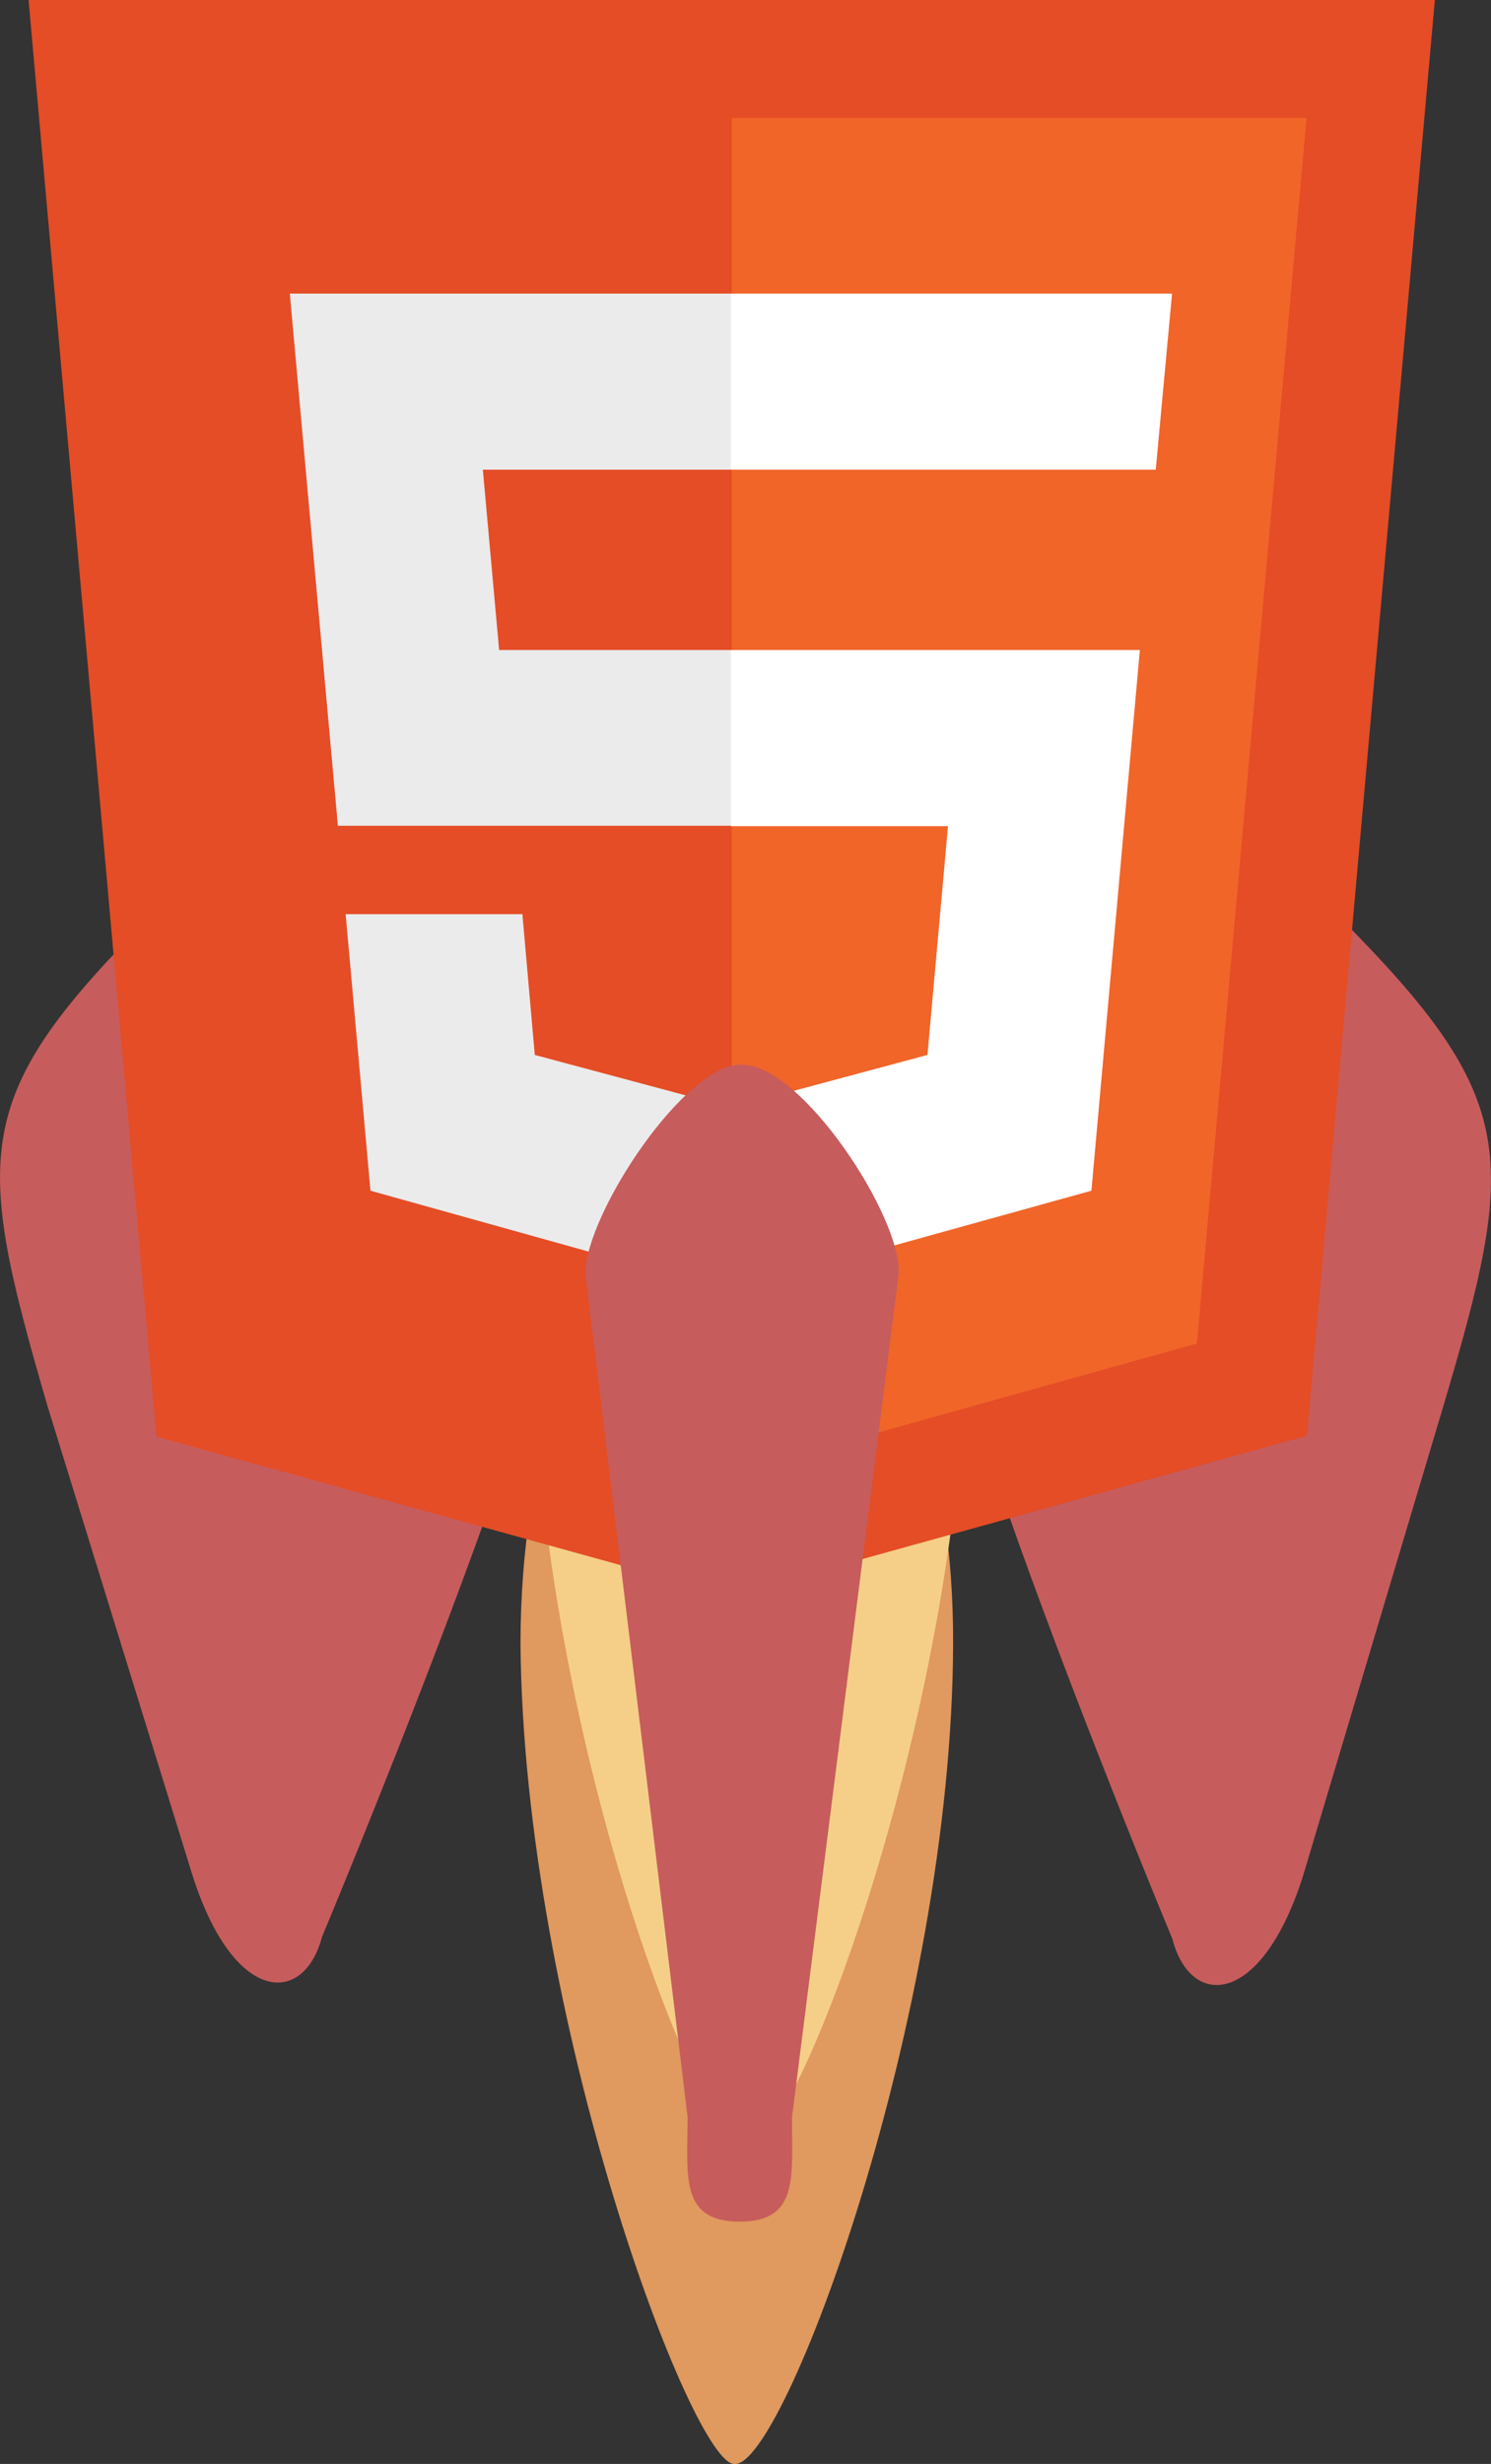 <?xml version="1.0" encoding="UTF-8" standalone="no"?>
<svg
   xmlns:dc="http://purl.org/dc/elements/1.1/"
   xmlns:cc="http://creativecommons.org/ns#"
   xmlns:rdf="http://www.w3.org/1999/02/22-rdf-syntax-ns#"
   xmlns:svg="http://www.w3.org/2000/svg"
   xmlns="http://www.w3.org/2000/svg"
   xmlns:sodipodi="http://sodipodi.sourceforge.net/DTD/sodipodi-0.dtd"
   xmlns:inkscape="http://www.inkscape.org/namespaces/inkscape"
   width="71.854mm"
   height="118.673mm"
   viewBox="0 0 71.854 118.673"
   version="1.1"
   id="svg2819"
   inkscape:version="1.0.1 (3bc2e813f5, 2020-09-07)"
   sodipodi:docname="html.svg">
  <rect x="0" y="0" width="71.854" height="118.673" fill="#333333" stroke="none"/>
  <defs
     id="defs2813" />
  <sodipodi:namedview
     id="base"
     pagecolor="#ffffff"
     bordercolor="#666666"
     borderopacity="1.0"
     inkscape:pageopacity="0.0"
     inkscape:pageshadow="2"
     inkscape:zoom="0.35"
     inkscape:cx="210.0728"
     inkscape:cy="338.55027"
     inkscape:document-units="mm"
     inkscape:current-layer="layer1"
     inkscape:document-rotation="0"
     showgrid="false"
     showborder="false"
     inkscape:window-width="1267"
     inkscape:window-height="1040"
     inkscape:window-x="156"
     inkscape:window-y="0"
     inkscape:window-maximized="0" />
  <g
     inkscape:label="Layer 1"
     inkscape:groupmode="layer"
     id="layer1"
     transform="translate(-50.252,-58.592)">
    <g
       id="g4132">
      <g
         id="g4113">
        <g
           id="g4095">
          <g
             id="g4078">
            <path
               class="st3"
               d="m 95.336,118.518 c -0.194,5.571 11.415,33.459 11.415,33.459 0.89,3.417 4.305,3.246 6.298,-3.039 l 6.709,-22.449 c 3.627,-12.212 3.813,-14.907 -4.97,-23.737 l -12.018,-9.198 c -4.126,-3.066 -7.546,-1.098 -7.381,4.474 z"
               id="path1838"
               style="fill:#c75c5c;stroke-width:2.542" />
            <path
               class="st3"
               d="m 77.364,118.471 c -0.015,5.751 -11.59,33.399 -11.59,33.399 -0.908,3.412 -4.322,3.224 -6.282,-3.072 l -6.95,-22.484 c -3.563,-12.231 -3.735,-14.927 5.095,-23.711 l 12.066,-9.135 c 4.142,-3.045 7.551,-1.059 7.357,4.513 z"
               id="path1840"
               style="fill:#c75c5c;stroke-width:2.542" />
            <path
               class="st4"
               d="m 75.336,137.697 c 0.048,-18.332 10.484,-22.978 10.484,-22.978 0,0 10.411,5.06 10.364,23.032 -0.047,17.973 -8.192,39.699 -10.528,39.513 -1.977,0.175 -10.188,-21.414 -10.321,-39.567 z"
               id="path1842"
               style="fill:#e0995e;stroke-width:2.542" />
            <path
               class="st5"
               d="m 75.951,122.42 c 0.048,-18.332 10.484,-22.978 10.484,-22.978 0,0 10.411,5.06 10.364,23.032 -0.047,17.973 -8.192,39.699 -10.528,39.513 -2.337,0.174 -10.369,-21.235 -10.321,-39.567 z"
               id="path1918"
               style="fill:#f5cf87;stroke-width:2.542" />
            <g
               id="g1462"
               transform="translate(-443.303,105.752)">
              <g
                 id="g1452">
                <g
                   id="g1443">
                  <g
                     id="g1435">
                    <g
                       id="g1428">
                      <path
                         fill="#e44d26"
                         d="m 501.096,22.031 -6.164,-69.191 h 67.771 l -6.164,69.154 -27.777,7.696"
                         id="path901"
                         style="stroke-width:0.187" />
                      <path
                         fill="#f16529"
                         d="m 528.818,23.806 v -65.287 h 27.703 l -5.286,59.029"
                         id="path903"
                         style="stroke-width:0.187" />
                      <path
                         fill="#ebebeb"
                         d="m 507.522,-33.019 h 21.295 v 8.481 h -11.993 l 0.785,8.686 h 11.208 v 8.462 h -18.979 m 0.374,4.259 h 8.518 l 0.598,6.781 9.489,2.54 V 15.045 L 511.408,10.188"
                         id="path905"
                         style="stroke-width:0.187" />
                      <path
                         fill="#ffffff"
                         d="m 550.038,-33.019 h -21.258 v 8.481 h 20.473 m -0.766,8.686 h -19.707 v 8.481 h 10.461 l -0.99,11.021 -9.471,2.54 V 15.007 l 17.372,-4.819"
                         id="path907"
                         style="stroke-width:0.187" />
                    </g>
                  </g>
                </g>
              </g>
            </g>
            <path
               class="st3"
               d="m 88.42,160.566 c -0.008,2.876 0.346,5.033 -2.529,5.026 v 0 c -2.876,-0.007 -2.511,-2.163 -2.503,-5.039 l -4.926,-40.632 c 0.008,-2.876 4.88,-10.232 7.575,-10.045 v 0 c 2.876,0.007 7.709,7.389 7.522,10.085 z"
               id="path1844"
               style="fill:#c75c5c;stroke-width:2.542" />
          </g>
        </g>
      </g>
    </g>
  </g>
</svg>
